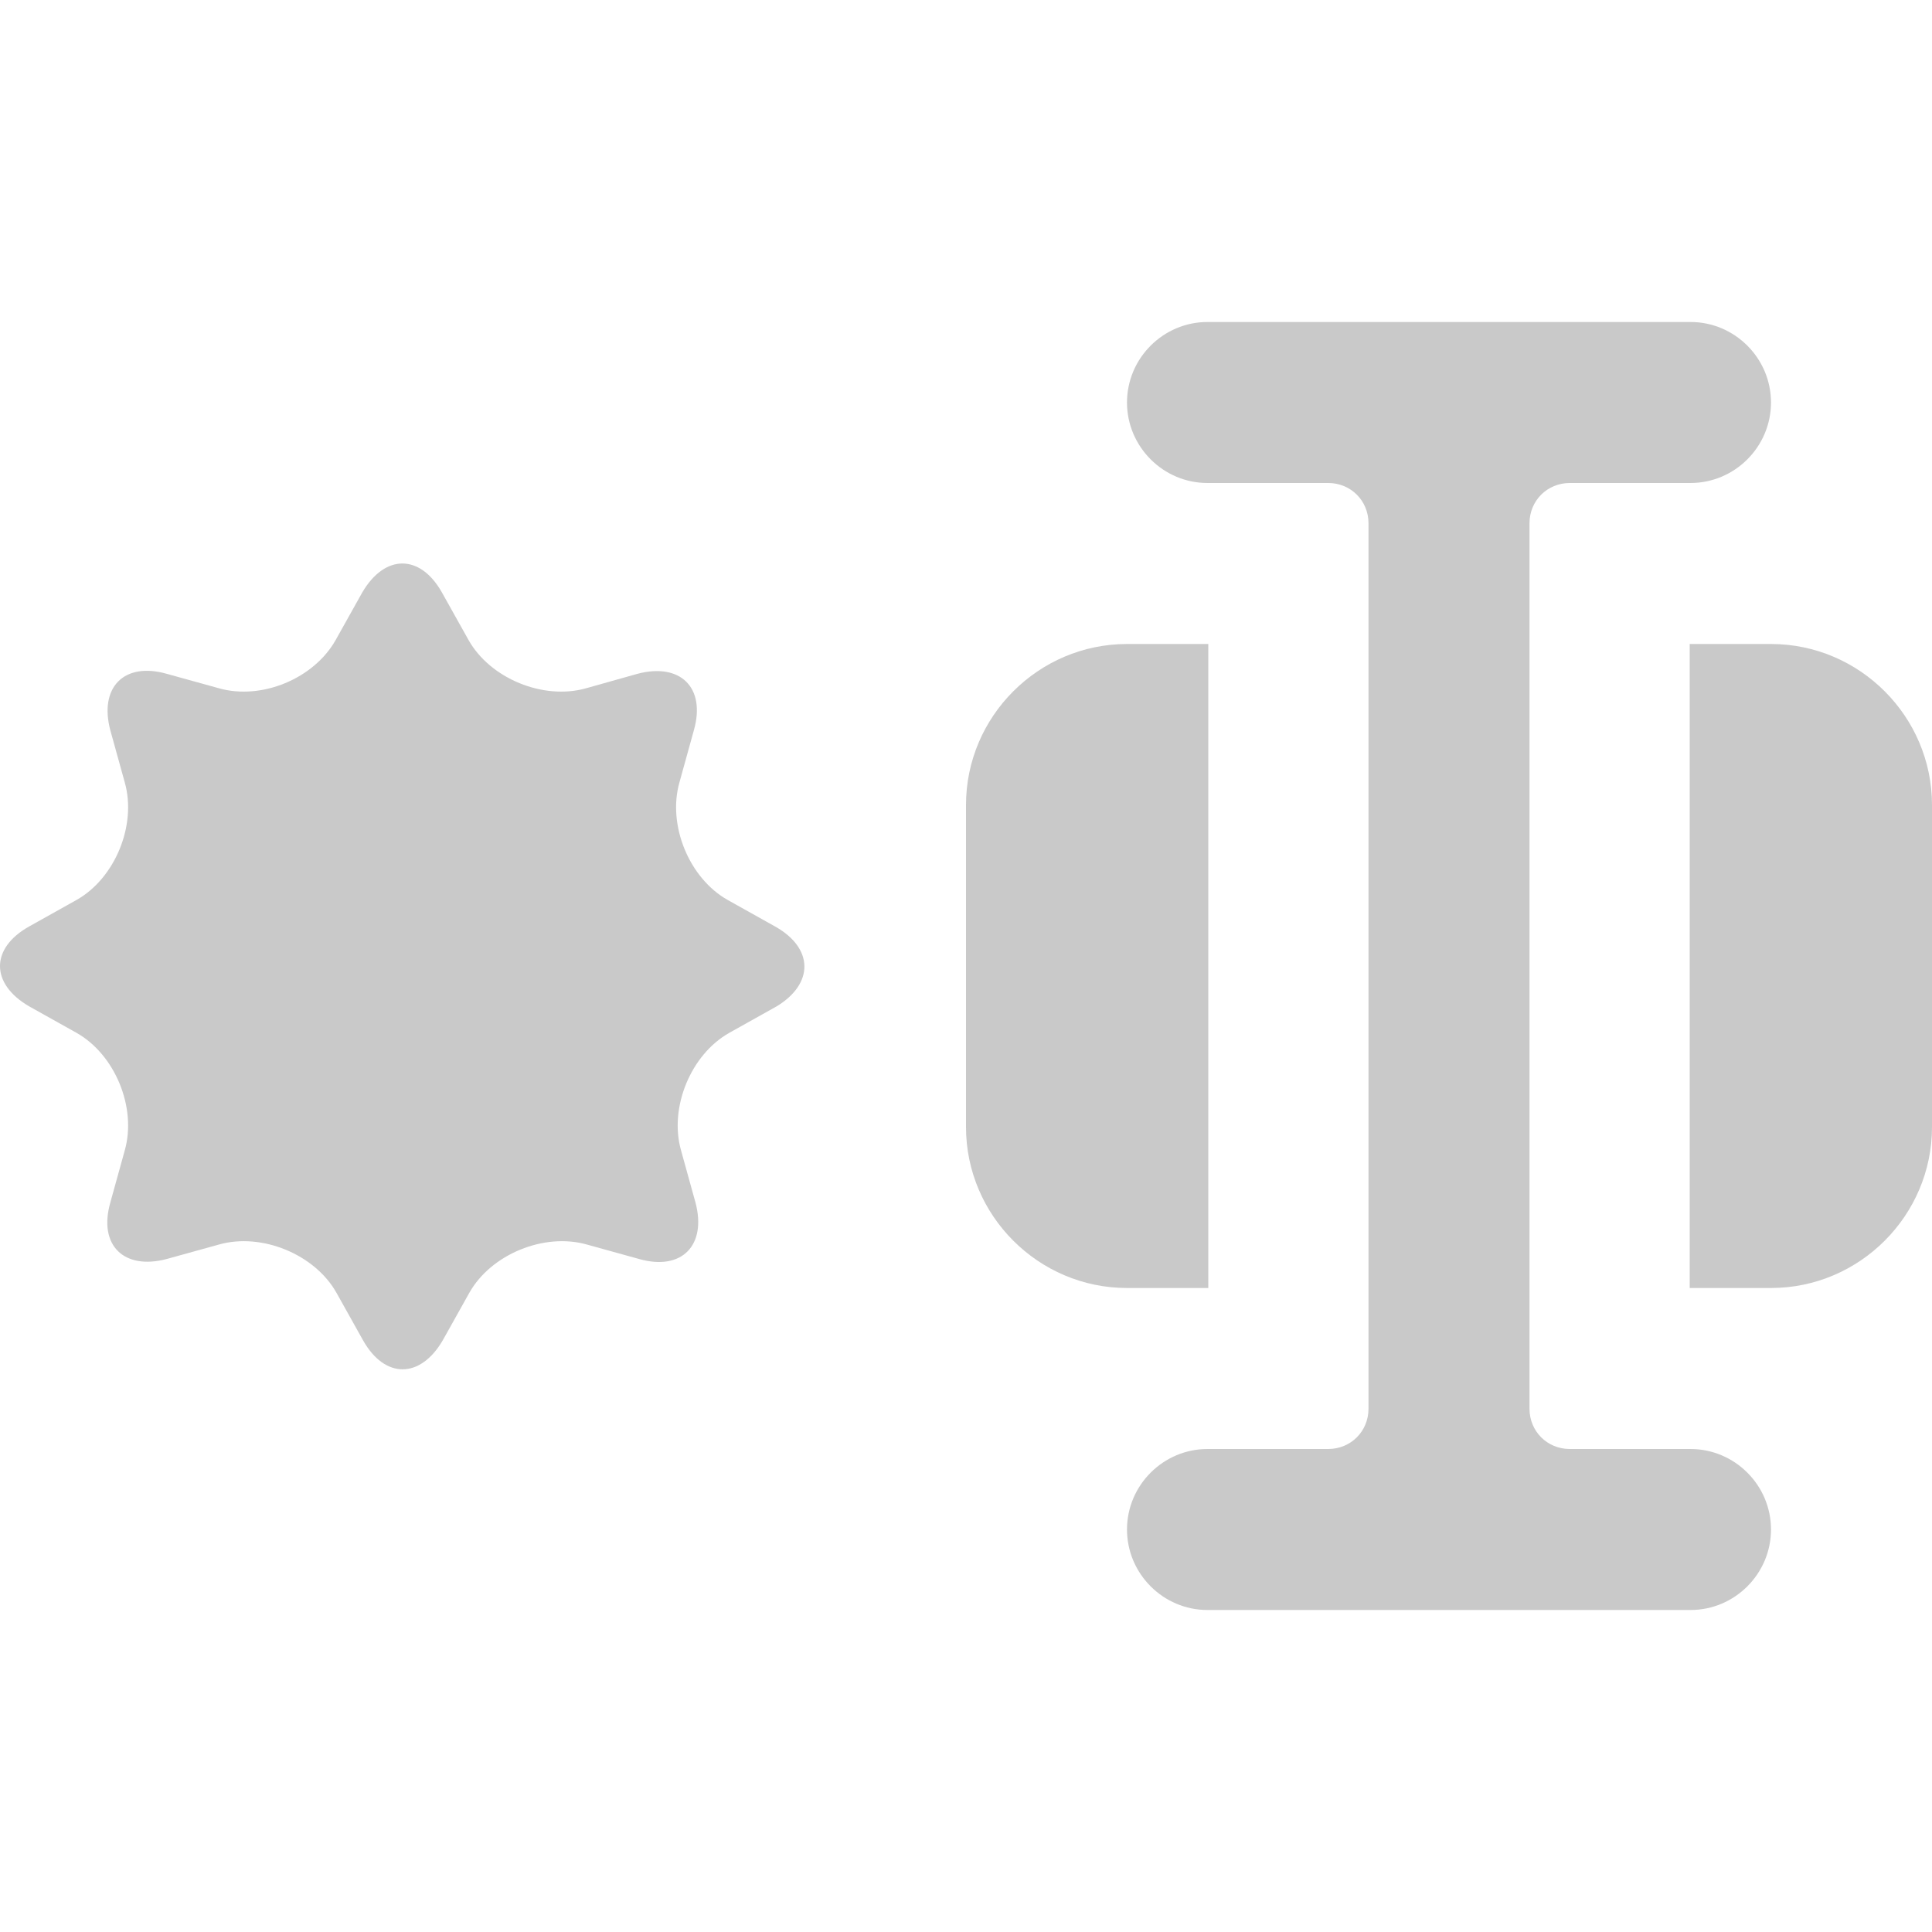 <?xml version="1.0" encoding="utf-8"?>
<!-- Generator: Adobe Illustrator 25.3.1, SVG Export Plug-In . SVG Version: 6.00 Build 0)  -->
<svg version="1.1" xmlns="http://www.w3.org/2000/svg" xmlns:xlink="http://www.w3.org/1999/xlink" x="0px" y="0px"
	 viewBox="0 0 24 24" style="enable-background:new 0 0 24 24;" xml:space="preserve">
<style type="text/css">
	.st0{fill:#C9C9C9;}
</style>
<g id="Camada_1">
</g>
<g id="Camada_3">
</g>
<g id="Camada_4">
</g>
<g id="Camada_2">
	<g>
		<path class="st0" d="M15.01,16V8H14c-1.1,0-2,0.9-2,2v4c0,1.1,0.9,2,2,2H15.01z"/>
		<path class="st0" d="M22,8h-1.01v8H22c1.1,0,2-0.9,2-2v-4C24,8.9,23.1,8,22,8z"/>
		<path class="st0" d="M21,18h-1.5c-0.28,0-0.5-0.22-0.5-0.5v-11C19,6.22,19.22,6,19.5,6H21c0.55,0,1-0.45,1-1c0-0.55-0.45-1-1-1h-6
			c-0.55,0-1,0.45-1,1c0,0.55,0.45,1,1,1h1.5C16.78,6,17,6.22,17,6.5v11c0,0.28-0.22,0.5-0.5,0.5H15c-0.55,0-1,0.45-1,1
			c0,0.55,0.45,1,1,1h6c0.55,0,1-0.45,1-1C22,18.45,21.55,18,21,18z"/>
		<path class="st0" d="M9.63,11.51l-0.59-0.33c-0.48-0.27-0.75-0.93-0.6-1.46l0.18-0.65c0.15-0.53-0.17-0.84-0.7-0.7L7.28,8.55
			C6.75,8.7,6.09,8.43,5.82,7.95L5.49,7.36c-0.27-0.48-0.71-0.48-0.99,0L4.17,7.95C3.9,8.43,3.25,8.7,2.72,8.55L2.07,8.37
			c-0.53-0.15-0.84,0.17-0.7,0.7l0.18,0.65c0.15,0.53-0.12,1.19-0.6,1.46l-0.59,0.33c-0.48,0.27-0.48,0.71,0,0.99l0.59,0.33
			c0.48,0.27,0.75,0.93,0.6,1.46l-0.18,0.65c-0.15,0.53,0.17,0.84,0.7,0.7l0.65-0.18c0.53-0.15,1.19,0.12,1.46,0.6l0.33,0.59
			c0.27,0.48,0.71,0.48,0.99,0l0.33-0.59c0.27-0.48,0.93-0.75,1.46-0.6l0.65,0.18c0.53,0.15,0.84-0.17,0.7-0.7l-0.18-0.65
			c-0.15-0.53,0.12-1.19,0.6-1.46l0.59-0.33C10.11,12.22,10.11,11.78,9.63,11.51z"/>
	</g>
</g>
</svg>
